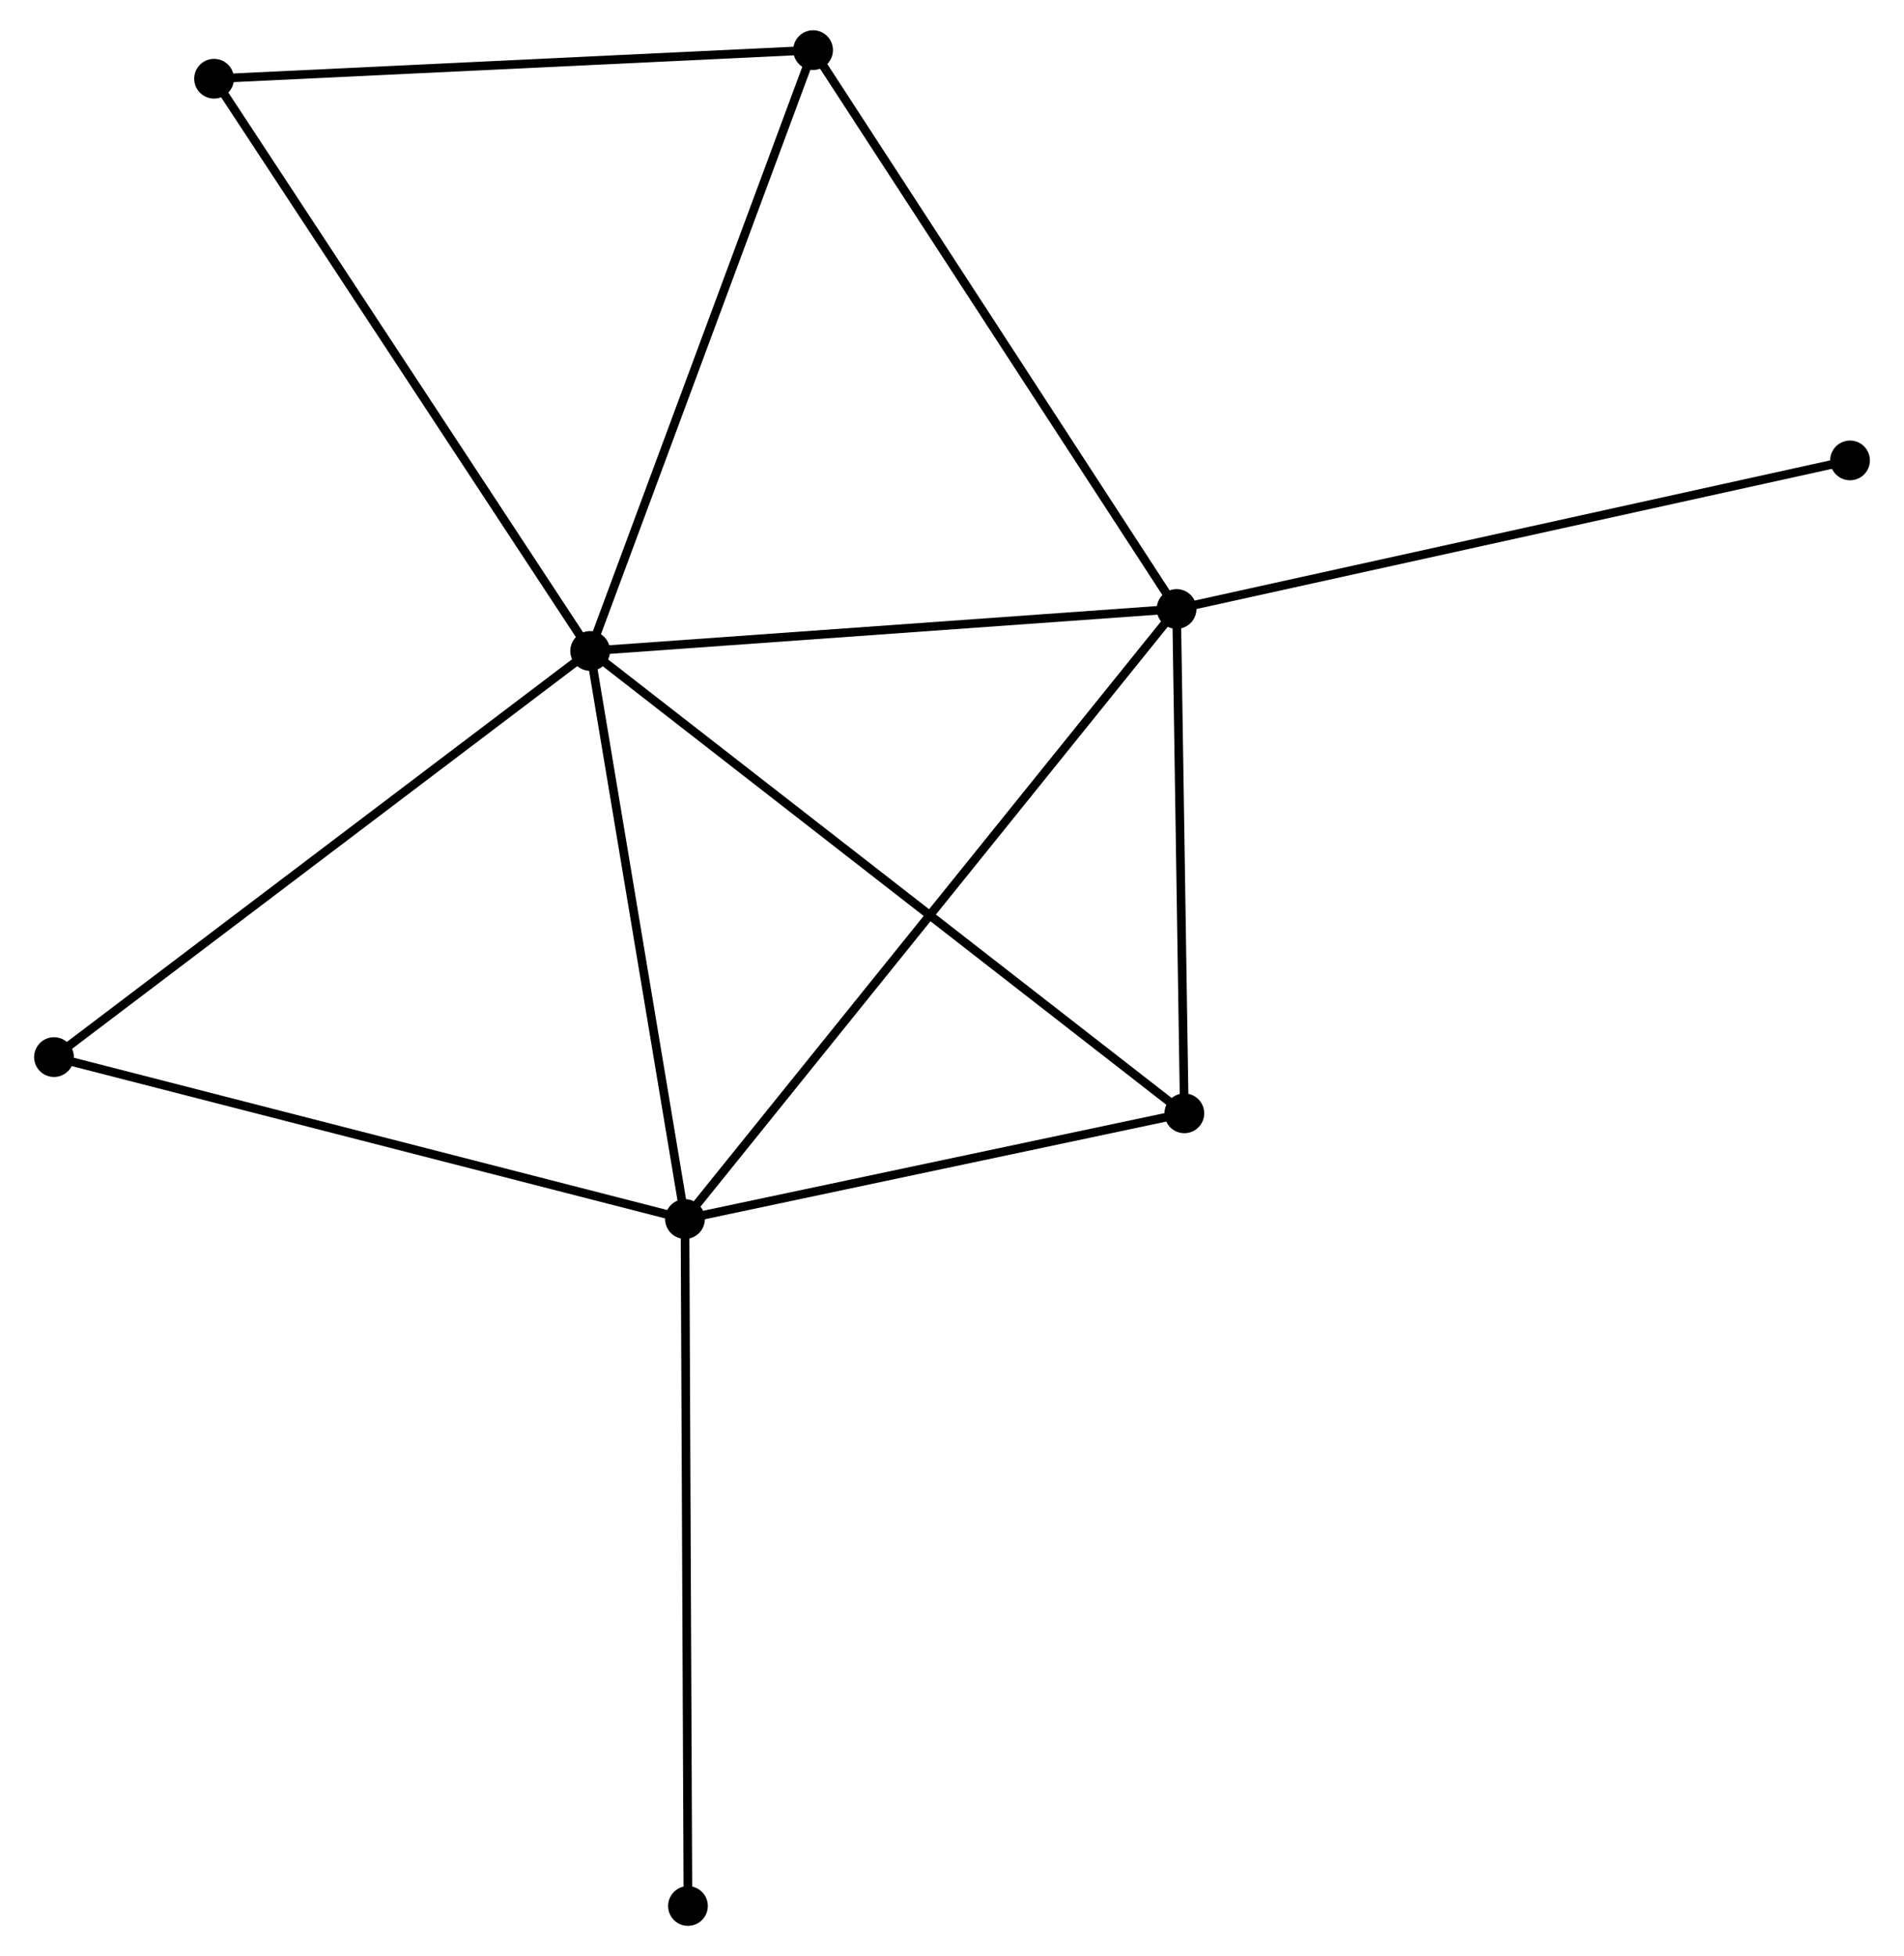<?xml version="1.0" encoding="UTF-8" standalone="no"?>
<!DOCTYPE svg PUBLIC "-//W3C//DTD SVG 1.1//EN"
 "http://www.w3.org/Graphics/SVG/1.1/DTD/svg11.dtd">
<!-- Generated by graphviz version 2.36.0 (20140111.2315)
 -->
<!-- Title: %3 Pages: 1 -->
<svg width="220pt" height="226pt"
 viewBox="0.00 0.00 219.50 226.41" xmlns="http://www.w3.org/2000/svg" xmlns:xlink="http://www.w3.org/1999/xlink">
<g id="graph0" class="graph" transform="scale(1 1) rotate(0) translate(4 222.407)">
<title>%3</title>
<!-- 0 -->
<g id="node1" class="node"><title>0</title>
<ellipse fill="black" stroke="black" cx="63.864" cy="-147.063" rx="1.8" ry="1.8"/>
</g>
<!-- 1 -->
<g id="node2" class="node"><title>1</title>
<ellipse fill="black" stroke="black" cx="131.746" cy="-151.922" rx="1.8" ry="1.8"/>
</g>
<!-- 0&#45;&#45;1 -->
<g id="edge1" class="edge"><title>0&#45;&#45;1</title>
<path fill="none" stroke="black" d="M65.822,-147.203C75.735,-147.912 120.282,-151.101 129.908,-151.79"/>
</g>
<!-- 2 -->
<g id="node3" class="node"><title>2</title>
<ellipse fill="black" stroke="black" cx="74.841" cy="-81.311" rx="1.8" ry="1.8"/>
</g>
<!-- 0&#45;&#45;2 -->
<g id="edge2" class="edge"><title>0&#45;&#45;2</title>
<path fill="none" stroke="black" d="M64.181,-145.166C65.784,-135.564 72.987,-92.415 74.544,-83.091"/>
</g>
<!-- 3 -->
<g id="node4" class="node"><title>3</title>
<ellipse fill="black" stroke="black" cx="132.645" cy="-93.547" rx="1.8" ry="1.8"/>
</g>
<!-- 0&#45;&#45;3 -->
<g id="edge3" class="edge"><title>0&#45;&#45;3</title>
<path fill="none" stroke="black" d="M65.301,-145.945C74.252,-138.98 122.288,-101.605 131.216,-94.658"/>
</g>
<!-- 4 -->
<g id="node5" class="node"><title>4</title>
<ellipse fill="black" stroke="black" cx="89.671" cy="-216.607" rx="1.8" ry="1.8"/>
</g>
<!-- 0&#45;&#45;4 -->
<g id="edge4" class="edge"><title>0&#45;&#45;4</title>
<path fill="none" stroke="black" d="M64.502,-148.782C68.041,-158.32 85.241,-204.668 88.961,-214.693"/>
</g>
<!-- 5 -->
<g id="node6" class="node"><title>5</title>
<ellipse fill="black" stroke="black" cx="20.331" cy="-213.295" rx="1.8" ry="1.8"/>
</g>
<!-- 0&#45;&#45;5 -->
<g id="edge5" class="edge"><title>0&#45;&#45;5</title>
<path fill="none" stroke="black" d="M62.788,-148.7C56.818,-157.783 27.805,-201.925 21.53,-211.472"/>
</g>
<!-- 6 -->
<g id="node7" class="node"><title>6</title>
<ellipse fill="black" stroke="black" cx="1.8" cy="-100.056" rx="1.8" ry="1.8"/>
</g>
<!-- 0&#45;&#45;6 -->
<g id="edge6" class="edge"><title>0&#45;&#45;6</title>
<path fill="none" stroke="black" d="M62.33,-145.901C53.818,-139.454 12.455,-108.126 3.508,-101.35"/>
</g>
<!-- 1&#45;&#45;2 -->
<g id="edge7" class="edge"><title>1&#45;&#45;2</title>
<path fill="none" stroke="black" d="M130.557,-150.447C123.152,-141.258 83.409,-91.943 76.023,-82.777"/>
</g>
<!-- 1&#45;&#45;3 -->
<g id="edge8" class="edge"><title>1&#45;&#45;3</title>
<path fill="none" stroke="black" d="M131.776,-149.98C131.912,-141.117 132.475,-104.557 132.614,-95.556"/>
</g>
<!-- 1&#45;&#45;4 -->
<g id="edge9" class="edge"><title>1&#45;&#45;4</title>
<path fill="none" stroke="black" d="M130.706,-153.521C124.935,-162.392 96.894,-205.502 90.829,-214.827"/>
</g>
<!-- 7 -->
<g id="node8" class="node"><title>7</title>
<ellipse fill="black" stroke="black" cx="209.703" cy="-169.117" rx="1.8" ry="1.8"/>
</g>
<!-- 1&#45;&#45;7 -->
<g id="edge10" class="edge"><title>1&#45;&#45;7</title>
<path fill="none" stroke="black" d="M133.673,-152.347C144.458,-154.726 197.234,-166.367 207.843,-168.707"/>
</g>
<!-- 2&#45;&#45;3 -->
<g id="edge11" class="edge"><title>2&#45;&#45;3</title>
<path fill="none" stroke="black" d="M76.764,-81.718C85.54,-83.576 121.742,-91.239 130.655,-93.125"/>
</g>
<!-- 2&#45;&#45;6 -->
<g id="edge12" class="edge"><title>2&#45;&#45;6</title>
<path fill="none" stroke="black" d="M73.035,-81.774C63.018,-84.345 14.339,-96.838 3.811,-99.54"/>
</g>
<!-- 8 -->
<g id="node9" class="node"><title>8</title>
<ellipse fill="black" stroke="black" cx="75.186" cy="-1.8" rx="1.8" ry="1.8"/>
</g>
<!-- 2&#45;&#45;8 -->
<g id="edge13" class="edge"><title>2&#45;&#45;8</title>
<path fill="none" stroke="black" d="M74.849,-79.345C74.897,-68.345 75.13,-14.517 75.177,-3.697"/>
</g>
<!-- 4&#45;&#45;5 -->
<g id="edge14" class="edge"><title>4&#45;&#45;5</title>
<path fill="none" stroke="black" d="M87.671,-216.512C77.545,-216.028 32.041,-213.854 22.208,-213.385"/>
</g>
</g>
</svg>
